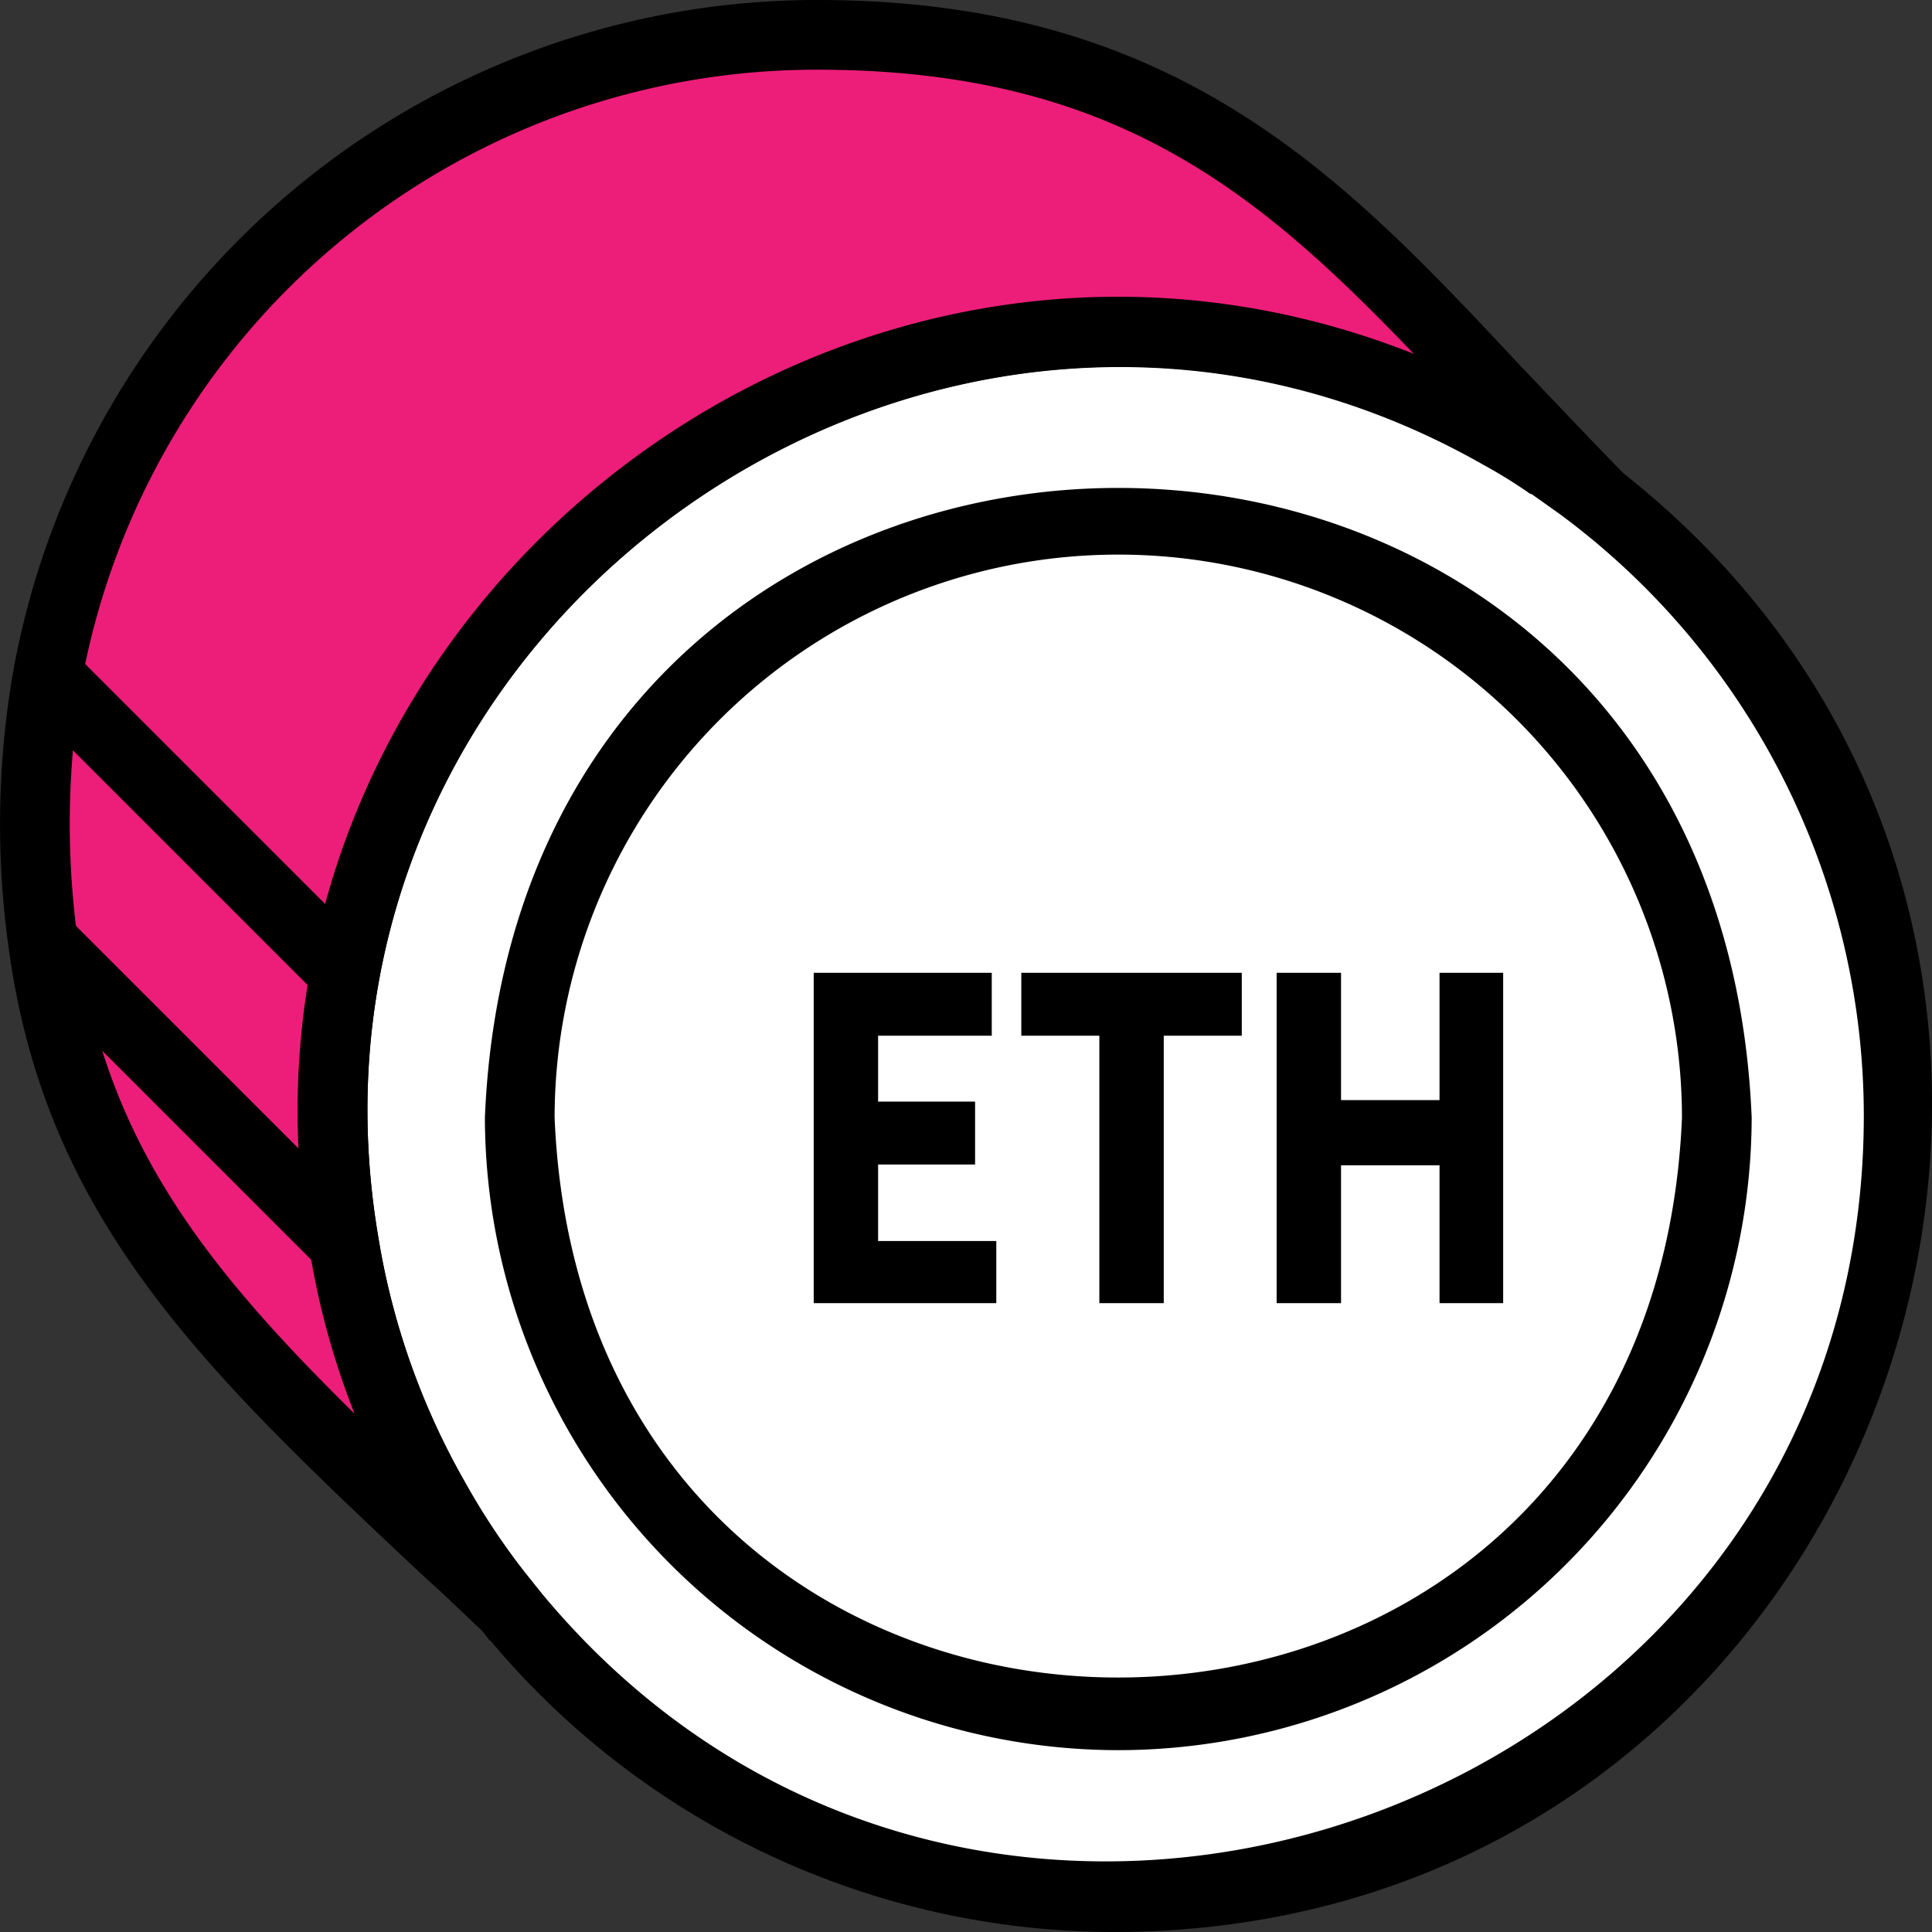 <svg xmlns="http://www.w3.org/2000/svg" viewBox="0 0 255 255">
  <rect x="0" y="0" width="255" height="255" fill="#333333" stroke="none"/>
  <circle cx="147.5" cy="147.5" r="104" fill="#fff" />
  <path
    d="M147.6 231A83.7 83.7 0 0164 147.5c4.6-110.8 162.6-110.8 167.2 0a83.7 83.7 0 01-83.6 83.5zm0-157.8a74.4 74.4 0 00-74.4 74.3c4.1 98.6 144.7 98.5 148.8 0a74.4 74.4 0 00-74.4-74.3z" />
  <path
    d="M147.3 255a107.5 107.5 0 01-82.6-38.5h-.1l-1.3-1.7-.3-.3-.7-1a117.1 117.1 0 01-9.1-13.4 107.3 107.3 0 01-12.4-35.5C26 76.1 122.2 8.9 200.2 53.2c2.4 1.3 4.8 2.8 7.1 4.3h.1l3.9 2.7c83.2 61.6 39.7 194.5-64 194.8zm-75.8-44.7C130 280.8 246 238.8 246 147.2a98.8 98.8 0 00-40.2-79.4l-3.8-2.7a66.5 66.5 0 00-6.3-3.9c-71.4-40.5-159.4 21-145.8 101.9a96.4 96.4 0 0011.4 32.4 92.6 92.6 0 007.8 11.8z" />
  <path fill="#ed1e79"
    d="M211.3 65.9l-2.8-1.9-3.8-2.6c-2.2-1.4-4.4-2.8-6.7-4.1C123.5 14.8 31.1 78.9 45.3 163.9a101.6 101.6 0 0012 33.9 105.4 105.4 0 009.5 14.1c-33.2-31.4-56.2-50.2-61.2-87.7a118.1 118.1 0 01.7-35.1A103.3 103.3 0 01107.9 4.6c54.2 0 72.7 30.7 103.4 61.3z" />
  <path
    d="M63.7 215.3c-2.6-2.4-5-4.8-7.5-7C27 180.9 5.9 161 1.1 124.8a117.7 117.7 0 01.7-36.5A107.8 107.8 0 01107.9 0c47.6 0 69.5 23.4 92.7 48.2 4.5 4.7 9.1 9.6 13.9 14.5l-5.9 7-2.8-2-3.6-2.5h-.2a66.5 66.5 0 00-6.3-3.9C124.3 20.7 36.3 82.2 49.9 163.1a96.4 96.4 0 0011.4 32.4 93.9 93.9 0 009.1 13.5zM107.9 9.2a98.6 98.6 0 00-97.1 80.7 112.1 112.1 0 00-.6 33.7c3.5 26.6 16.6 43.3 36.6 63a103.8 103.8 0 01-6-22C27 82.9 109.6 16.2 186.6 46.7 166 25.2 146.9 9.2 107.9 9.2z" />
  <path
    d="M107.4 128.4h23.5v8.3h-15v8.7h12.8v8.3h-12.8v10.1h15.6v8.2h-24.1zM145.1 136.7h-10.3v-8.3h29.1v8.3h-10.3V172h-8.5zM168.5 128.4h8.5v16.8h13v-16.8h8.4V172H190v-18.2h-13V172h-8.5zM2.832 92.244l6.505-6.506 39.365 39.365-6.505 6.505zM2.31 127.504L8.815 121l39.881 39.88-6.505 6.506z" />
</svg>
